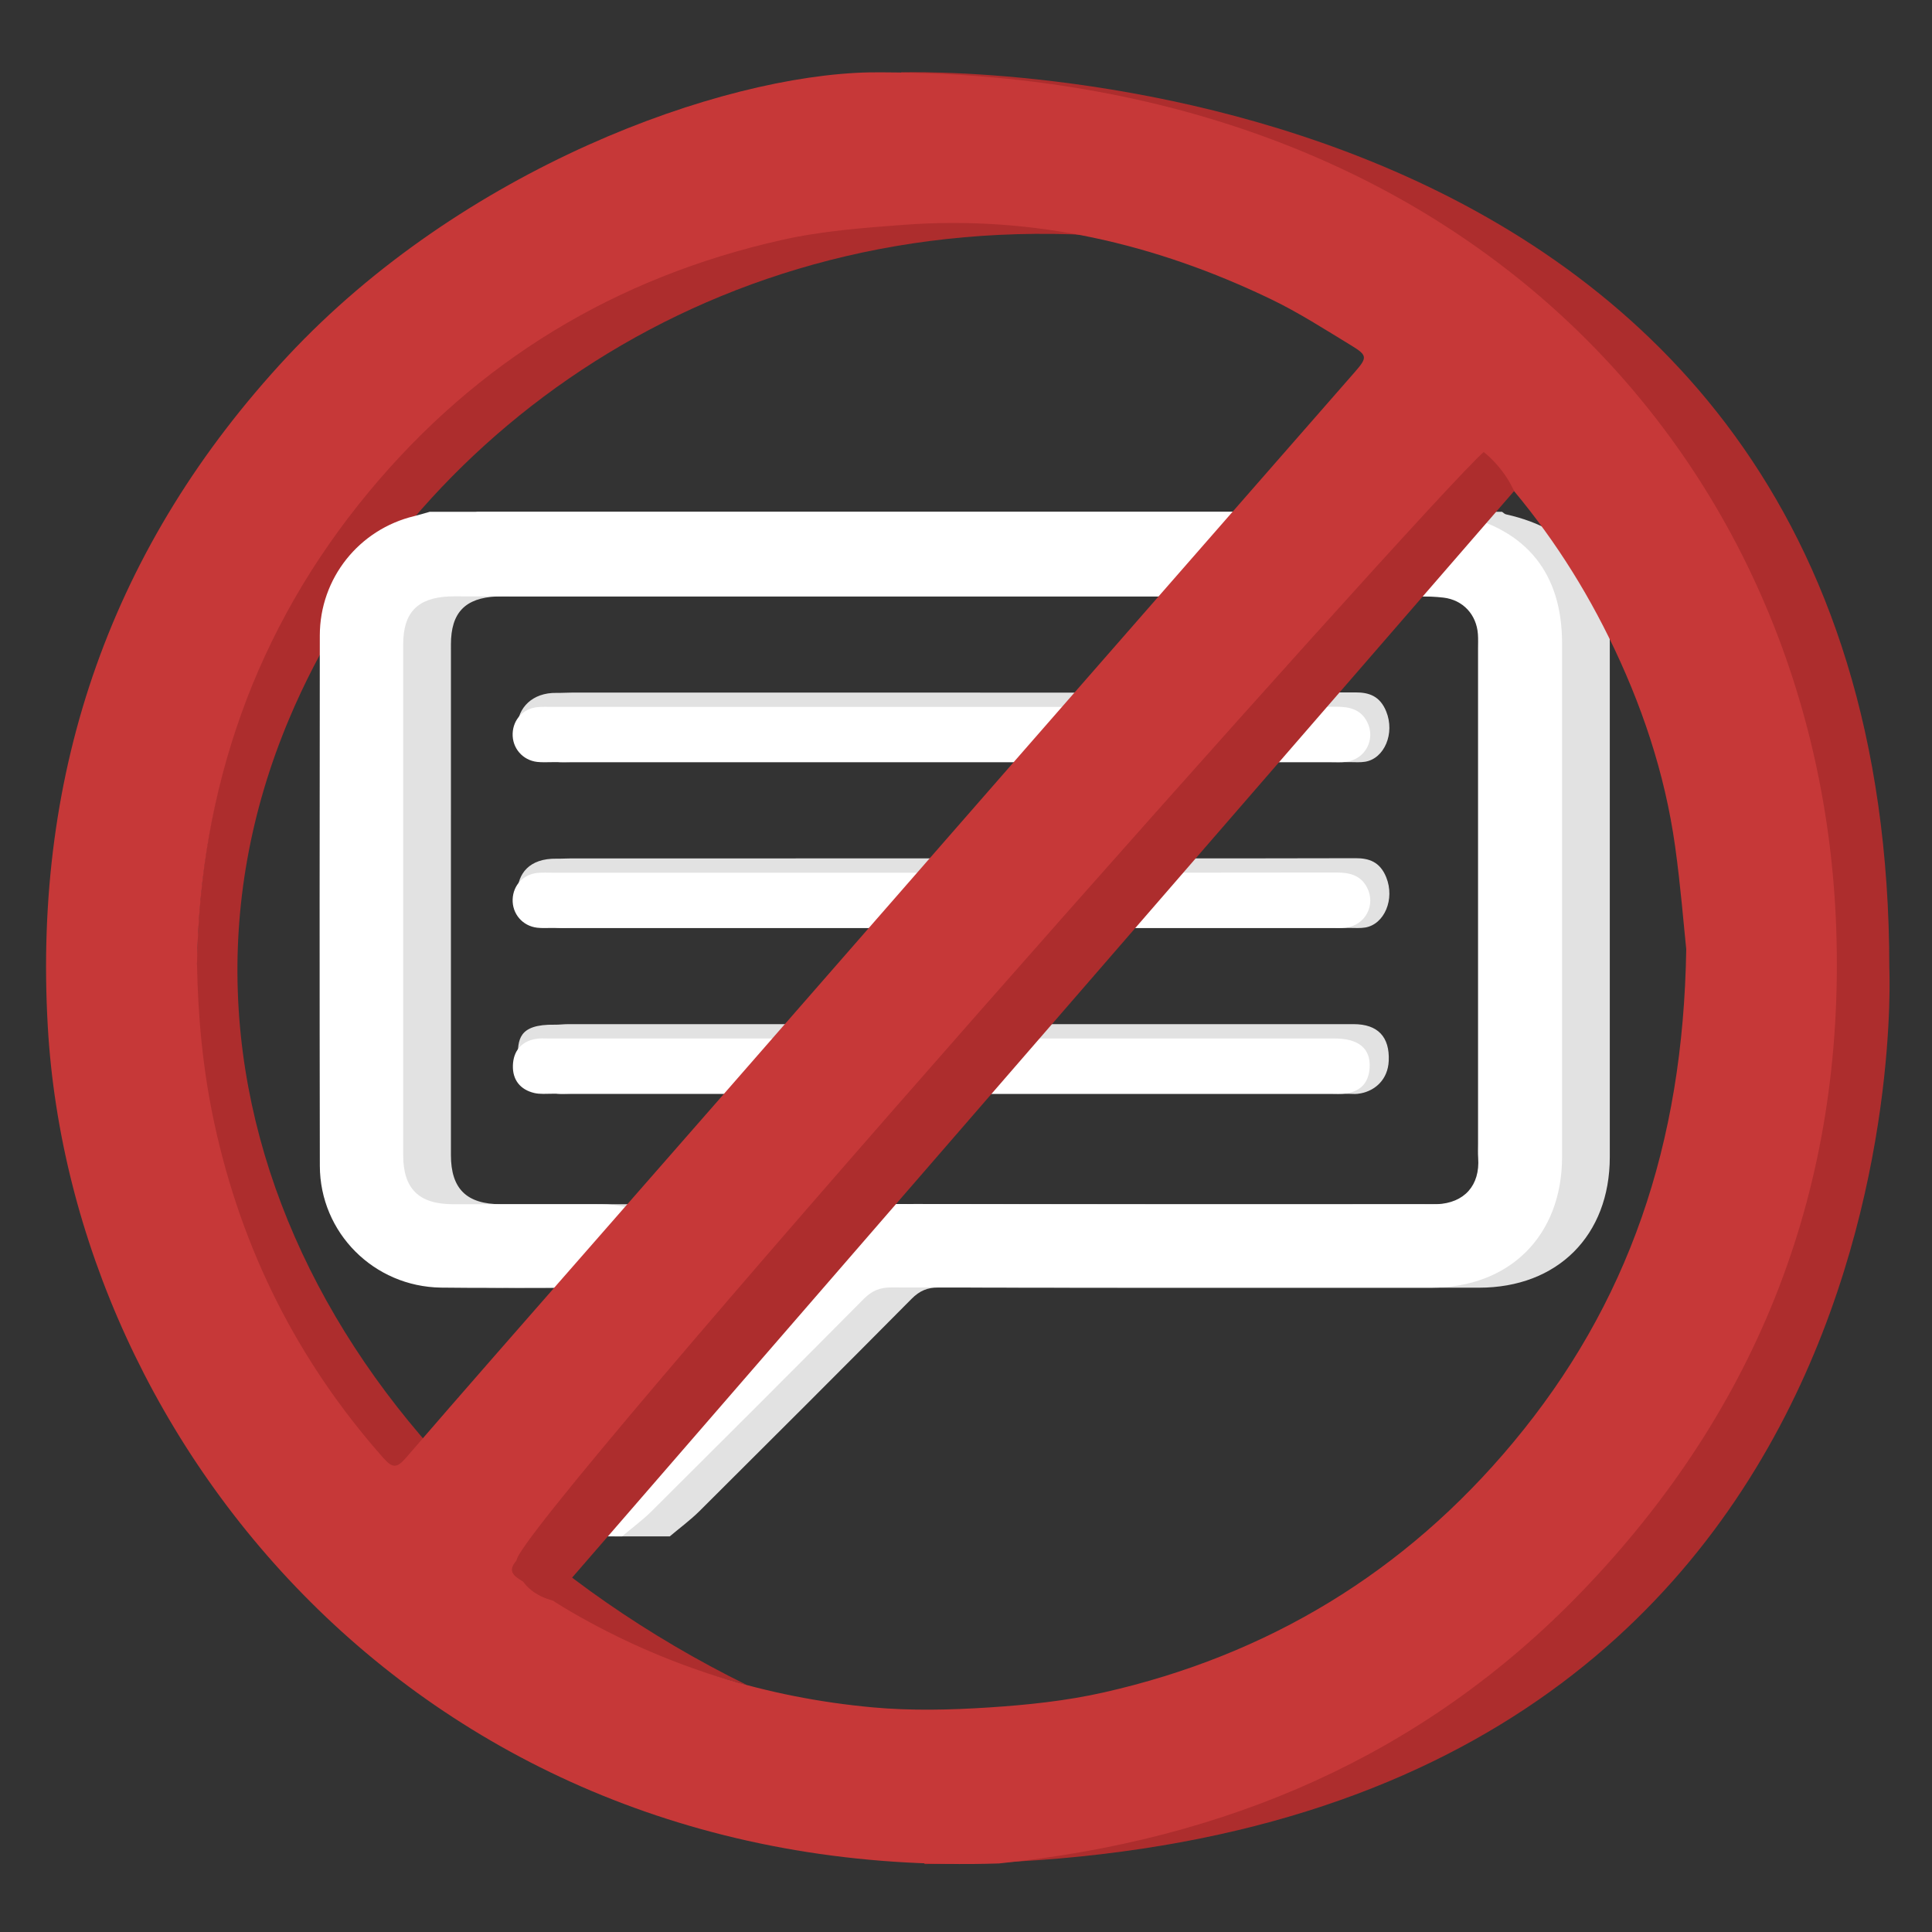 <?xml version="1.0" encoding="utf-8"?>
<!-- Generator: Adobe Illustrator 16.0.0, SVG Export Plug-In . SVG Version: 6.00 Build 0)  -->
<!DOCTYPE svg PUBLIC "-//W3C//DTD SVG 1.1//EN" "http://www.w3.org/Graphics/SVG/1.1/DTD/svg11.dtd">
<svg version="1.1" id="Layer_1" xmlns="http://www.w3.org/2000/svg" xmlns:xlink="http://www.w3.org/1999/xlink" x="0px" y="0px"
	 width="500px" height="500px" viewBox="0 0 500 500" enable-background="new 0 0 500 500" xml:space="preserve">
<rect x="0" y="0" width="500" height="500" fill="#333333" stroke="none"/>
<path fill-rule="evenodd" clip-rule="evenodd" fill="#AD2D2D" d="M74.868,185.946c30.619-72.58,109.535-132.201,211.92-124.807
	c-28.015-1.763-24.02-18.534-115.073,9.069c-53.562,16.238-87.725,58.787-108.094,110.996
	c-29.294,75.083-16.353,216.414,129.603,254.849C90.582,385.441,33.885,283.094,74.868,185.946z"/>
<path fill-rule="evenodd" clip-rule="evenodd" fill="#E2E2E2" d="M248.297,179.246c34.177,0,68.354,0.032,102.529-0.05
	c3.421-0.008,6.29,0.894,7.924,4.921c2.301,5.667-0.456,12.189-5.445,13.019c-1.268,0.211-2.569,0.105-3.855,0.105
	c-67.21,0.004-134.417,0.004-201.625,0c-1.287,0-2.586,0.106-3.858-0.078c-3.797-0.548-10.196-4.54-10.056-9.263
	c0.136-4.575,3.756-8.704,10.148-8.58c1.28,0.025,2.57-0.074,3.857-0.074C181.376,179.245,214.837,179.246,248.297,179.246z"/>
<path fill-rule="evenodd" clip-rule="evenodd" fill="#E2E2E2" d="M248.299,222.152c34.177,0,68.353,0.031,102.528-0.05
	c3.422-0.008,6.289,0.894,7.923,4.923c2.299,5.668-0.456,12.188-5.446,13.019c-1.268,0.209-2.569,0.104-3.855,0.104
	c-67.209,0.004-134.417,0.004-201.626,0c-1.286,0-2.586,0.106-3.856-0.078c-3.798-0.549-10.196-4.542-10.055-9.264
	c0.136-4.575,2.932-8.703,10.148-8.579c1.281,0.022,2.571-0.072,3.857-0.072C181.376,222.151,214.838,222.152,248.299,222.152z"/>
<path fill-rule="evenodd" clip-rule="evenodd" fill="#E2E2E2" d="M248.287,283.084c-33.461,0-66.923,0.006-100.382-0.006
	c-1.57,0-3.202,0.207-4.699-0.242c-3.667-1.102-9.354-4.334-9.234-9.01c0.12-4.615-0.002-8.793,9.582-8.635
	c1.128,0.021,2.28-0.139,3.424-0.139c67.78-0.006,135.56-0.008,203.339-0.002c6.24,0,9.366,3.262,9.087,9.514
	c-0.215,4.793-3.485,7.684-7.255,8.396c-1.402,0.264-1.62,0.123-3.049,0.123C315.497,283.086,281.891,283.084,248.287,283.084z"/>
<path fill-rule="evenodd" clip-rule="evenodd" fill="#E2E2E2" d="M123.561,132.455c88.389,0,176.775,0,265.164,0
	c0.339,0.225,0.649,0.573,1.021,0.656c17.736,3.964,26.868,15.299,26.869,33.403c0.006,44.302,0.009,88.603-0.001,132.904
	c-0.003,20.336-13.517,33.836-33.851,33.836c-46.588,0.006-93.176,0.031-139.764-0.063c-2.964-0.006-5.011,0.859-7.079,2.945
	c-18.215,18.363-36.513,36.646-54.849,54.891c-2.396,2.381-5.15,4.402-7.737,6.59c-2.29,0-11.99,0-14.278,0
	c-5.561-3.186,0.148-7.98,0.293-14.305c0.344-15.006,0.109-30.027,0.109-45.043c0-1.529,0-3.061,0-5.012c-1.872,0-3.265,0-4.658,0
	c-9.437-0.002-18.876,0.104-28.313-0.025c-17.358-0.238-31.326-14.186-31.358-31.527c-0.086-45.762-0.066-91.521-0.007-137.281
	c0.019-14.78,10.157-27.419,24.419-30.848C120.894,133.25,122.223,132.831,123.561,132.455z M181.057,360.621
	c15.349-15.363,29.862-29.762,44.202-44.334c3.252-3.307,6.741-4.707,11.383-4.697c48.051,0.113,96.103,0.07,144.154,0.068
	c1.145,0,2.29,0.041,3.432-0.008c7.119-0.305,11.173-4.879,10.677-11.969c-0.089-1.281-0.032-2.574-0.032-3.859
	c-0.001-42.617-0.001-85.234-0.002-127.852c0-1.287,0.061-2.579-0.034-3.86c-0.374-5.076-3.863-8.832-8.882-9.443
	c-2.119-0.259-4.274-0.312-6.414-0.313c-82.517-0.014-165.036-0.013-247.552-0.011c-1.144,0-2.29-0.037-3.432,0.018
	c-8.203,0.386-11.855,4.197-11.856,12.421c-0.007,44.046-0.007,88.095-0.002,132.144c0.002,8.734,4.043,12.719,12.926,12.729
	c12.728,0.02,25.457,0.002,38.184,0.006c9.655,0.006,13.239,3.551,13.246,13.113C181.063,336.311,181.057,347.846,181.057,360.621z"
	/>
<path fill-rule="evenodd" clip-rule="evenodd" fill="#AD2D2D" d="M488.954,250.568c0.008-240.702-255.75-231.847-255.75-231.847
	l2.592,15.8c4.455-0.295,8.942-0.461,13.469-0.461c115.312,0,208.789,96.933,208.789,216.508
	c0,119.572-93.478,216.504-208.789,216.504c-3.403,0-6.783-0.09-10.145-0.258l0.12,15.598
	C500.059,482.744,488.954,250.568,488.954,250.568z"/>
<path fill-rule="evenodd" clip-rule="evenodd" fill="#FFFFFF" d="M111.207,132.455c88.389,0,176.776,0,265.164,0
	c0.339,0.225,0.65,0.573,1.022,0.656c17.735,3.964,26.868,15.299,26.87,33.403c0.003,44.302,0.008,88.603-0.002,132.904
	c-0.004,20.336-13.519,33.836-33.853,33.836c-46.587,0.006-93.176,0.031-139.763-0.063c-2.964-0.006-5.012,0.859-7.08,2.945
	c-18.215,18.363-36.513,36.646-54.849,54.891c-2.396,2.381-5.15,4.402-7.738,6.59c-2.289,0-4.577,0-6.865,0
	c-5.561-3.186-7.265-7.98-7.119-14.305c0.343-15.006,0.109-30.027,0.109-45.043c0-1.529,0-3.061,0-5.012c-1.872,0-3.265,0-4.658,0
	c-9.437-0.002-18.877,0.104-28.313-0.025c-17.359-0.238-31.325-14.186-31.358-31.527c-0.086-45.762-0.066-91.521-0.007-137.281
	c0.019-14.78,10.157-27.419,24.419-30.848C108.539,133.25,109.869,132.831,111.207,132.455z M168.703,360.621
	c15.348-15.363,29.862-29.762,44.201-44.334c3.253-3.307,6.742-4.707,11.383-4.697c48.051,0.113,96.104,0.07,144.153,0.068
	c1.146,0,2.292,0.041,3.432-0.008c7.119-0.305,11.174-4.879,10.677-11.969c-0.089-1.281-0.03-2.574-0.03-3.859
	c-0.001-42.617-0.001-85.234-0.002-127.852c0-1.287,0.06-2.579-0.034-3.86c-0.374-5.076-3.863-8.832-8.883-9.443
	c-2.119-0.259-4.275-0.312-6.414-0.313c-82.517-0.014-165.036-0.013-247.552-0.011c-1.144,0-2.29-0.037-3.432,0.018
	c-8.203,0.386-11.854,4.197-11.856,12.421c-0.008,44.046-0.008,88.095-0.001,132.144c0.001,8.734,4.042,12.719,12.926,12.729
	c12.728,0.02,25.456,0.002,38.184,0.006c9.654,0.006,13.238,3.551,13.246,13.113C168.708,336.311,168.703,347.846,168.703,360.621z"
	/>
<path fill-rule="evenodd" clip-rule="evenodd" fill="#FFFFFF" d="M243.355,182.941c34.177,0,68.353,0.025,102.529-0.039
	c3.421-0.007,6.289,0.71,7.924,3.912c2.3,4.506-0.457,9.69-5.446,10.349c-1.267,0.168-2.569,0.083-3.854,0.083
	c-67.21,0.003-134.418,0.003-201.626,0c-1.287,0-2.585,0.084-3.858-0.062c-3.797-0.437-6.49-3.608-6.35-7.363
	c0.136-3.638,2.76-6.459,6.441-6.821c1.274-0.125,2.571-0.059,3.858-0.059C176.435,182.941,209.895,182.941,243.355,182.941z"/>
<path fill-rule="evenodd" clip-rule="evenodd" fill="#FFFFFF" d="M243.357,225.848c34.176,0,68.352,0.025,102.528-0.04
	c3.422-0.006,6.289,0.711,7.923,3.914c2.299,4.506-0.457,9.689-5.446,10.35c-1.268,0.167-2.57,0.082-3.857,0.082
	c-67.207,0.003-134.415,0.003-201.624,0c-1.287,0-2.586,0.084-3.857-0.062c-3.798-0.437-6.49-3.611-6.349-7.365
	c0.137-3.637,2.759-6.459,6.441-6.819c1.276-0.126,2.571-0.059,3.858-0.059C176.435,225.847,209.896,225.848,243.357,225.848z"/>
<path fill-rule="evenodd" clip-rule="evenodd" fill="#FFFFFF" d="M243.345,283.063c-33.46,0-66.922,0.002-100.382-0.006
	c-1.57,0-3.202,0.162-4.698-0.191c-3.667-0.875-5.648-3.439-5.528-7.146c0.12-3.662,2.113-6.16,5.875-6.85
	c1.109-0.207,2.28-0.111,3.423-0.111c67.78-0.004,135.56-0.006,203.34-0.002c6.239,0,9.365,2.588,9.087,7.545
	c-0.215,3.805-2.249,6.098-6.021,6.662c-1.401,0.209-2.854,0.098-4.283,0.098C310.556,283.063,276.949,283.063,243.345,283.063z"/>
<path fill-rule="evenodd" clip-rule="evenodd" fill="#C63838" d="M225.058,18.729c156.14-1.033,246.076,102.618,250.16,221.672
	c2.279,66.44-19.853,123.817-65.956,171.612c-41.14,42.648-92.367,64.277-150.746,70.25
	C110.744,487.072,18.572,374.412,12.366,265.617c-3.789-66.45,16.613-124.638,61.919-173.28
	C119.662,43.619,186.304,19.499,225.058,18.729z M436.398,245.637c-0.633-5.96-1.445-16.321-2.88-26.594
	c-2.649-19.007-8.723-36.989-17.187-54.179c-7.639-15.501-17.166-29.738-28.686-42.623c-3.64-4.076-4.51-3.975-7.994,0.147
	c-1.505,1.785-3.169,3.433-4.709,5.193c-17.779,20.361-35.535,40.745-53.325,61.098c-11.24,12.861-22.55,25.663-33.784,38.528
	c-16.005,18.324-31.957,36.689-47.954,55.018c-10.991,12.59-22.034,25.131-33.034,37.713
	c-13.021,14.889-26.035,29.783-39.028,44.695c-11.379,13.061-22.693,26.176-34.122,39.193c-1.969,2.242-1.394,3.582,0.82,4.957
	c4.585,2.848,9.046,5.906,13.716,8.602c24.06,13.883,50.043,21.959,77.623,24.479c9.95,0.91,20.084,0.668,30.072,0.023
	c9.938-0.645,19.972-1.689,29.667-3.877c42.535-9.598,78.022-31.107,105.977-64.656C421.31,337.672,435.622,296.283,436.398,245.637
	z M50.984,249.43c0.258,14.383,1.602,27.945,4.505,41.365c7.064,32.656,21.582,61.529,43.737,86.543
	c2.407,2.717,3.529,2.611,5.861-0.086c7.393-8.551,14.801-17.088,22.244-25.596c19.664-22.48,39.361-44.93,59.02-67.416
	c26.933-30.809,53.836-61.643,80.761-92.459c19.086-21.842,38.181-43.673,57.275-65.507c8.736-9.991,17.491-19.968,26.219-29.97
	c3.295-3.775,3.321-4.329-0.944-6.922c-6.813-4.139-13.552-8.492-20.717-11.939C298.94,63.007,267.37,55.7,233.943,58.18
	c-10.57,0.784-21.271,1.601-31.572,3.914c-42.938,9.636-78.778,31.261-106.949,65.25C65.92,162.937,51.804,204.104,50.984,249.43z"
	/>
<path fill-rule="evenodd" clip-rule="evenodd" fill="#AD2D2D" d="M391.84,127.096L142.962,414.174c0,0-9.114-1.846-9.266-10.348
	c-0.152-8.502,236.763-275.265,250.291-286.842C383.987,116.984,389.045,120.782,391.84,127.096z"/>
</svg>
